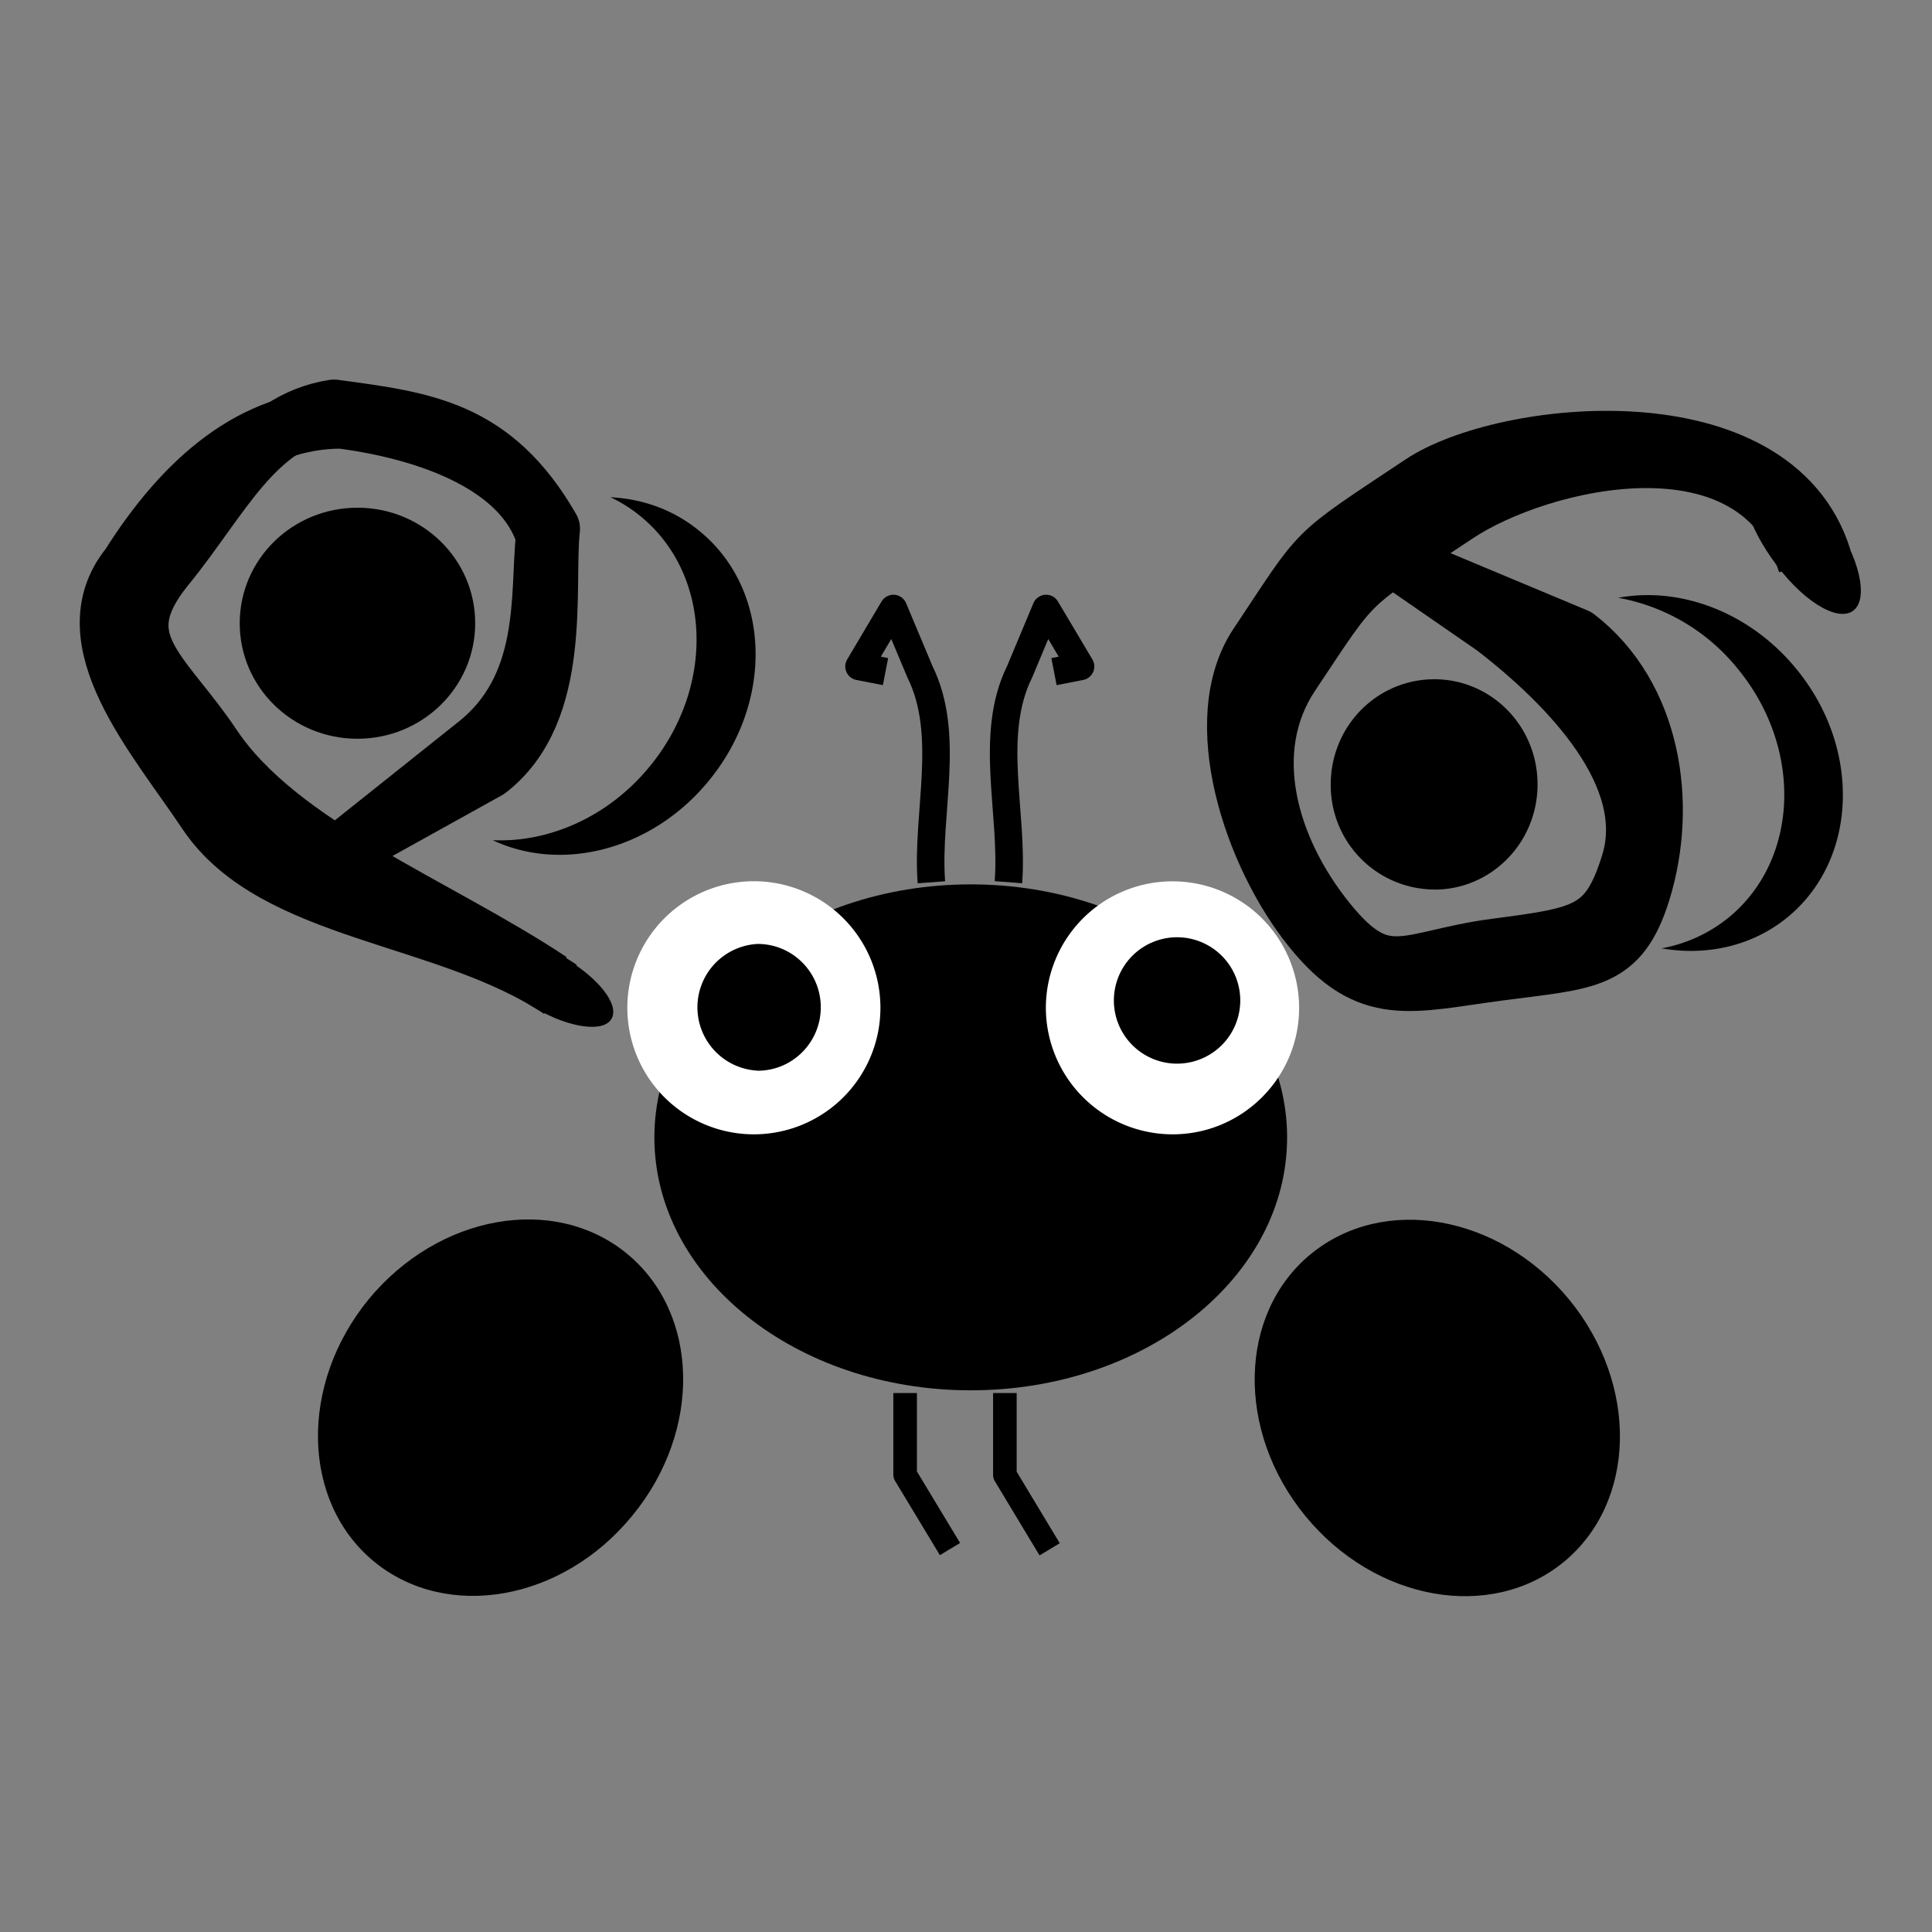 <svg xmlns="http://www.w3.org/2000/svg" width="24" height="24" fill="none"><rect width="100%" height="100%" fill="#808080" stroke="none"/><path fill="#AEE33E" fill-rule="evenodd" d="M7.584 6.177c.402.02.788.157 1.108.422.88.72.93 2.107.112 3.101-.704.86-1.825 1.142-2.683.737.695.032 1.435-.287 1.95-.916.818-.995.767-2.386-.112-3.106a1.8 1.8 0 0 0-.375-.238" clip-rule="evenodd" style="fill:#aee33e;fill:color(display-p3 .682 .89 .243);fill-opacity:1"/><path stroke="#4775D1" stroke-linejoin="round" stroke-miterlimit="10" stroke-width=".732" d="M6.836 12.194c-1.412-.94-3.363-1.67-4.201-2.925-.625-.933-1.334-1.3-.587-2.223.712-.872 1.11-1.809 2.1-1.965 1.113.15 1.979.248 2.691 1.487-.081.726.163 2.26-.78 2.99l-1.632.906" style="stroke:#4775d1;stroke:color(display-p3 .28 .46 .82);stroke-opacity:1"/><path fill="#FA6068" fill-rule="evenodd" d="M4.44 9.177c-.807 0-1.462-.64-1.462-1.435 0-.794.655-1.435 1.462-1.435.808 0 1.463.64 1.463 1.435 0 .794-.655 1.435-1.463 1.435" clip-rule="evenodd" style="fill:#fa6068;fill:color(display-p3 .98 .376 .409);fill-opacity:1"/><path fill="#4775D1" fill-rule="evenodd" d="M5.092 8.553a.72.72 0 0 1-1.008-.109.71.71 0 0 1 .092-1.008.714.714 0 0 1 1.004.109.714.714 0 0 1-.088 1.008" clip-rule="evenodd" style="fill:#4775d1;fill:color(display-p3 .28 .46 .82);fill-opacity:1"/><path stroke="#4775D1" stroke-linejoin="round" stroke-miterlimit="10" stroke-width=".732" d="M6.962 12.29c-1.415-.944-3.553-.944-4.392-2.196-.624-.937-1.707-2.142-.96-3.061.682-1.083 1.547-1.826 2.63-1.826 1.116.146 2.263.577 2.535 1.452-.078.73.071 1.88-.872 2.61l-1.537 1.225" style="stroke:#4775d1;stroke:color(display-p3 .28 .46 .82);stroke-opacity:1"/><path fill="#4775D1" fill-rule="evenodd" d="M7.596 12.656c-.098.173-.519.115-.936-.126-.421-.24-.68-.577-.58-.75.101-.17.519-.115.94.126.417.244.678.577.576.75" clip-rule="evenodd" style="fill:#4775d1;fill:color(display-p3 .28 .46 .82);fill-opacity:1"/><path fill="#FFCB6B" fill-rule="evenodd" d="M12.059 17.271c-2.172 0-3.93-1.405-3.93-3.142 0-1.734 1.758-3.143 3.93-3.143s3.93 1.409 3.93 3.143c0 1.737-1.758 3.142-3.93 3.142" clip-rule="evenodd" style="fill:#ffcb6b;fill:color(display-p3 1 .796 .42);fill-opacity:1"/><path fill="#fff" fill-rule="evenodd" d="M9.364 14.091a1.572 1.572 0 1 1 .002-3.144 1.572 1.572 0 0 1-.002 3.144" clip-rule="evenodd" style="fill:#fff;fill-opacity:1"/><path fill="#AEE33E" fill-rule="evenodd" d="M20.637 11.78c.558.098 1.127-.024 1.569-.386.872-.717.92-2.098.108-3.085-.581-.71-1.447-1.025-2.211-.883a2.47 2.47 0 0 1 1.485.883c.811.987.76 2.368-.109 3.085a1.84 1.84 0 0 1-.842.387" clip-rule="evenodd" style="fill:#aee33e;fill:color(display-p3 .682 .89 .243);fill-opacity:1"/><path stroke="#4775D1" stroke-linejoin="round" stroke-miterlimit="10" stroke-width=".732" d="M22.45 7c-.611-1.972-3.343-1.297-4.36-.615-1.406.937-1.23.75-2.06 1.995-.622.934-.286 2.159.457 3.075.703.869.985.468 2.09.322 1.107-.146 1.41-.183 1.677-1.052.336-1.089-.75-2.216-1.686-2.938l-1.056-.73" style="stroke:#4775d1;stroke:color(display-p3 .28 .46 .82);stroke-opacity:1"/><path fill="#FA6068" fill-rule="evenodd" d="M17.818 11.05a1.294 1.294 0 0 1-1.287-1.306c0-.723.574-1.306 1.287-1.306.709 0 1.282.583 1.282 1.306s-.573 1.307-1.282 1.307" clip-rule="evenodd" style="fill:#fa6068;fill:color(display-p3 .98 .376 .409);fill-opacity:1"/><path fill="#4775D1" fill-rule="evenodd" d="M18.269 10.495a.713.713 0 0 1-1.001-.112.71.71 0 0 1 .085-1.002.713.713 0 0 1 1 .109.716.716 0 0 1-.084 1.005" clip-rule="evenodd" style="fill:#4775d1;fill:color(display-p3 .28 .46 .82);fill-opacity:1"/><path stroke="#4775D1" stroke-linejoin="round" stroke-miterlimit="10" stroke-width=".732" d="M22.637 6.938c-.611-1.972-3.96-1.606-4.979-.923-1.405.936-1.198.753-2.03 1.998-.62.93-.067 2.61.676 3.526.703.869 1.215.672 2.318.526 1.106-.146 1.493-.118 1.765-.99.336-1.087.135-2.427-.805-3.153l-2.07-.866" style="stroke:#4775d1;stroke:color(display-p3 .28 .46 .82);stroke-opacity:1"/><path fill="#fff" fill-rule="evenodd" d="M14.567 14.091a1.575 1.575 0 0 1-1.575-1.57 1.573 1.573 0 0 1 3.146 0c0 .864-.703 1.57-1.571 1.57" clip-rule="evenodd" style="fill:#fff;fill-opacity:1"/><path fill="#4E4E4E" fill-rule="evenodd" d="M9.412 13.3a.788.788 0 0 1 0-1.574c.434 0 .784.353.784.787s-.35.788-.784.788M14.624 13.213a.785.785 0 1 1-.004-1.57.785.785 0 0 1 .004 1.57" clip-rule="evenodd" style="fill:#4e4e4e;fill:color(display-p3 .304 .304 .304);fill-opacity:1"/><path stroke="#FA6068" stroke-linejoin="round" stroke-miterlimit="10" stroke-width=".439" d="M10.718 14.964c-.156 1.075 2.97 1.852 2.593.183v-.092" style="stroke:#fa6068;stroke:color(display-p3 .98 .376 .409);stroke-opacity:1"/><path stroke="#6B7394" stroke-linejoin="round" stroke-miterlimit="10" stroke-width=".342" d="M11.57 10.96c-.064-.856.248-1.827-.143-2.617l-.329-.784-.427.72.329.064m1.527 2.616c.065-.855-.251-1.826.14-2.616l.328-.784.428.72-.33.064" style="stroke:#6b7394;stroke:color(display-p3 .42 .449 .58);stroke-opacity:1"/><path fill="#FA6068" fill-rule="evenodd" d="M4.647 19.399c-.902-.743-.933-2.2-.068-3.258.87-1.055 2.305-1.31 3.21-.567.903.744.934 2.2.065 3.255-.865 1.059-2.3 1.313-3.207.57" clip-rule="evenodd" style="fill:#fa6068;fill:color(display-p3 .98 .376 .409);fill-opacity:1"/><path stroke="#6B7394" stroke-linejoin="round" stroke-miterlimit="10" stroke-width=".293" d="M11.244 17.305v1.015l.557.923m.682-1.938v1.018l.556.923" style="stroke:#6b7394;stroke:color(display-p3 .42 .449 .58);stroke-opacity:1"/><path fill="#4775D1" fill-rule="evenodd" d="M5.706 18.194c-.407-.332-.343-1.086.146-1.68.489-.597 1.211-.807 1.622-.471.404.332.34 1.086-.146 1.683-.489.594-1.215.804-1.622.468" clip-rule="evenodd" style="fill:#4775d1;fill:color(display-p3 .28 .46 .82);fill-opacity:1"/><path fill="#FA6068" fill-rule="evenodd" d="M19.426 19.403c-.906.743-2.341.488-3.21-.57-.866-1.056-.835-2.515.068-3.255.906-.743 2.341-.489 3.21.567.865 1.059.835 2.514-.068 3.258" clip-rule="evenodd" style="fill:#fa6068;fill:color(display-p3 .98 .376 .409);fill-opacity:1"/><path fill="#4775D1" fill-rule="evenodd" d="M18.245 18.29c-.407.332-1.133.122-1.619-.469-.488-.594-.553-1.347-.142-1.68.404-.336 1.13-.125 1.619.469.485.59.55 1.343.142 1.68M23.017 7.59c-.207.142-.655-.147-1.005-.649-.353-.499-.468-1.021-.265-1.164.204-.142.655.146 1.005.648.35.5.468 1.022.265 1.164" clip-rule="evenodd" style="fill:#4775d1;fill:color(display-p3 .28 .46 .82);fill-opacity:1"/></svg>